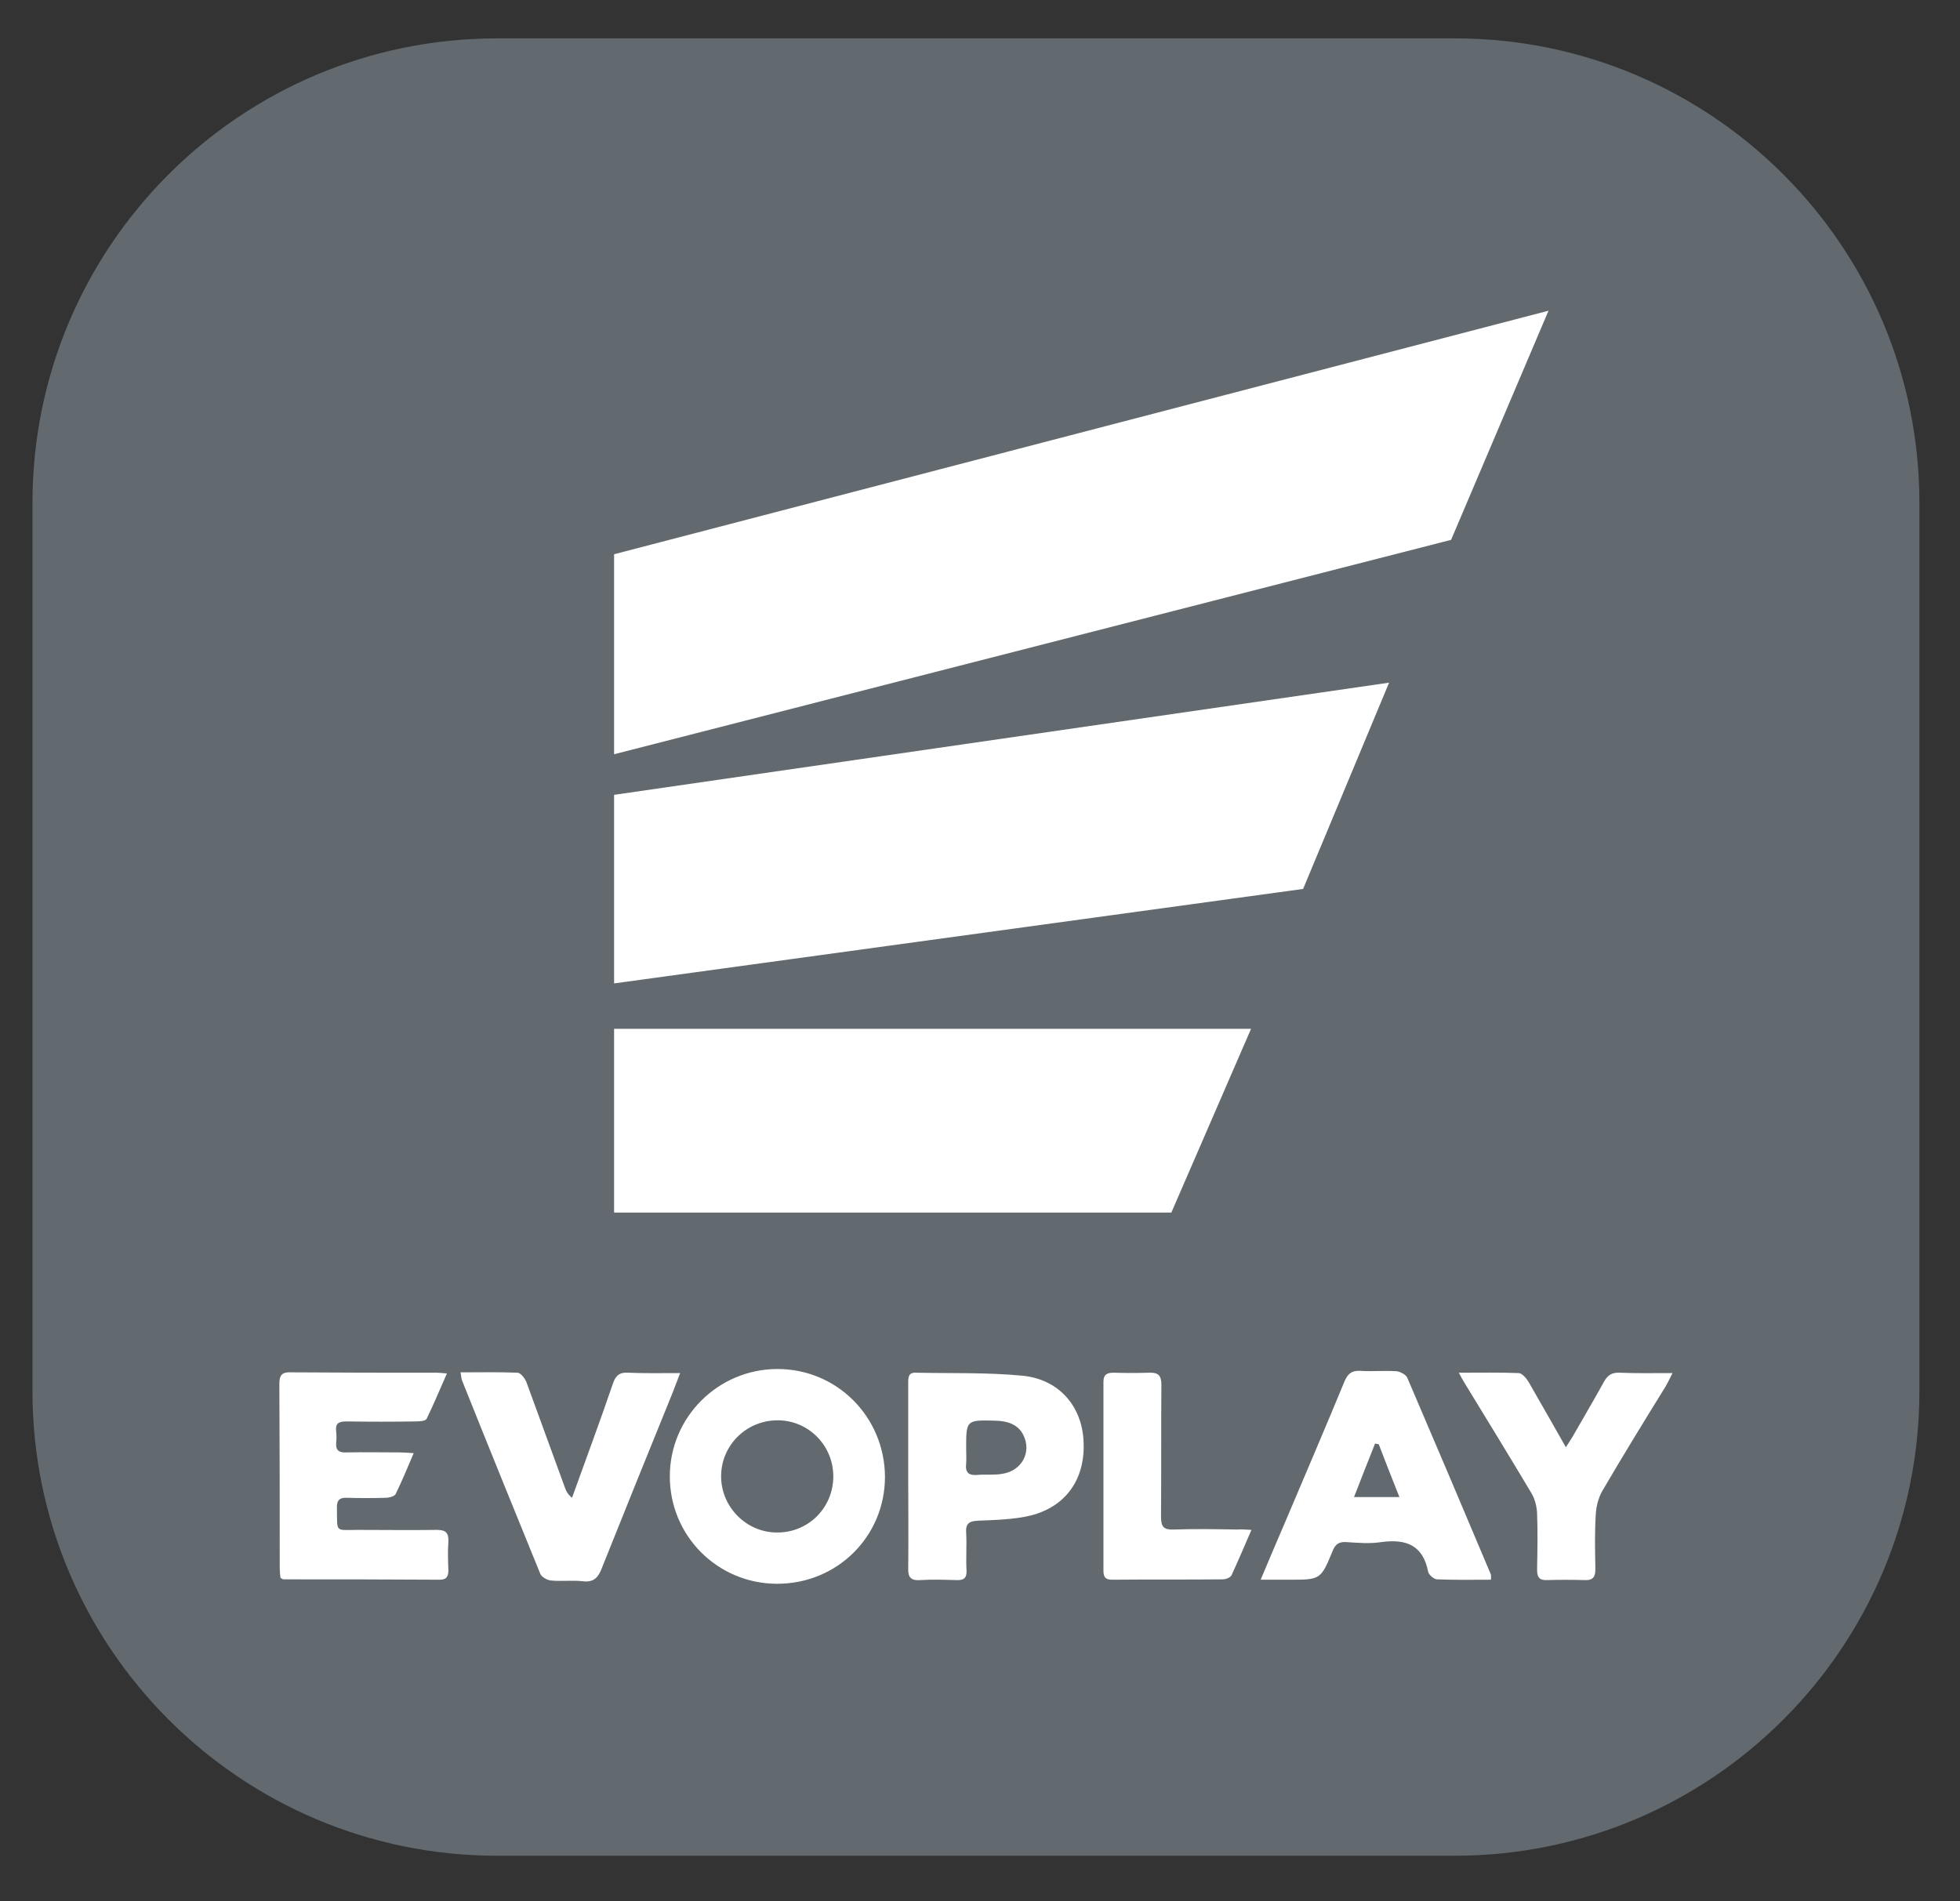 <?xml version="1.0" encoding="utf-8"?>
<!-- Generator: Adobe Illustrator 24.1.3, SVG Export Plug-In . SVG Version: 6.00 Build 0)  -->
<svg version="1.1" id="Calque_1" xmlns="http://www.w3.org/2000/svg" xmlns:xlink="http://www.w3.org/1999/xlink" x="0px" y="0px"
	 viewBox="0 0 531.1 515.2" style="enable-background:new 0 0 531.1 515.2;" xml:space="preserve">
<rect x="0" y="0" width="531.1" height="515.2" fill="#333333" stroke="none"/>
<style type="text/css">
	.st0{fill:#626A6F;}
	.st1{fill:#FFFFFF;}
</style>
<path class="st0" d="M394.2,502.9H134.7C65.2,502.9,8.8,446.5,8.8,377V136.3c0-69.5,56.3-125.9,125.9-125.9h259.5
	c69.5,0,125.9,56.3,125.9,125.9V377C520.1,446.5,463.7,502.9,394.2,502.9z"/>
<g>
	<g>
		<path class="st1" d="M181.5,400.1c0-16,13-29,29-29.1c16.2-0.1,29.2,12.9,29.3,29.2c0,16.2-13,29.1-29.4,29
			C194.4,429.1,181.5,416.2,181.5,400.1z M225.8,400.1c0-8.3-6.6-15.1-14.9-15.2c-8.5-0.1-15.4,6.6-15.5,15
			c-0.1,8.4,6.8,15.4,15.1,15.4C219,415.4,225.8,408.6,225.8,400.1z"/>
		<path class="st1" d="M404,428.1c-5,0-9.8,0.1-14.6-0.1c-0.8,0-2.2-1.2-2.4-2c-1.4-7.3-6-9-12.7-8.1c-3.1,0.5-6.4,0.2-9.6,0
			c-1.9-0.1-2.9,0.6-3.6,2.4c-3.2,7.8-3.3,7.8-11.7,7.8c-2.4,0-4.8,0-7.8,0c2.4-5.7,4.6-10.9,6.8-16c5.3-12.5,10.7-25.1,15.9-37.7
			c0.9-2.1,1.9-3,4.2-2.9c3.3,0.2,6.6-0.1,9.9,0.1c1,0.1,2.5,0.9,2.9,1.7c7.6,17.7,15.1,35.4,22.6,53.2
			C404.1,426.8,404,427.2,404,428.1z M373.6,391.4c-0.3-0.1-0.6-0.1-1-0.2c-1.9,4.7-3.7,9.4-5.7,14.5c4.3,0,8,0,12.3,0
			C377.2,400.7,375.4,396.1,373.6,391.4z"/>
		<path class="st1" d="M112.1,393.8c-1.7,4-3.2,7.6-4.9,11.1c-0.3,0.6-1.8,1-2.7,1c-3.5,0.1-7,0.1-10.5,0c-2.1-0.1-2.8,0.8-2.7,2.8
			c0.1,6.8-0.6,5.9,5.7,5.9c7.1,0,14.3,0.1,21.4,0c2.4,0,3.2,0.8,3.1,3.2c-0.2,2.5-0.1,5.1,0,7.7c0,1.7-0.5,2.6-2.3,2.6
			C105,428,90.9,428,76.8,428c-0.2,0-0.4-0.2-0.8-0.4c-0.1-0.8-0.2-1.7-0.2-2.6c0-16.6,0-33.2-0.1-49.9c0-2.5,0.7-3.3,3.2-3.2
			c13.2,0.1,26.4,0.1,39.6,0.1c0.6,0,1.2,0.1,2.6,0.2c-1.9,4.3-3.6,8.4-5.5,12.3c-0.3,0.6-1.9,0.7-2.9,0.7c-6.3,0.1-12.6,0.1-18.9,0
			c-2.1,0-3,0.6-2.7,2.8c0.1,0.9,0.1,1.9,0,2.9c-0.2,2.2,0.8,2.8,2.8,2.7c4.8-0.1,9.6,0,14.4,0C109.4,393.6,110.4,393.7,112.1,393.8
			z"/>
		<path class="st1" d="M246.1,400c0-8.4,0-16.8,0-25.2c0-1.5,0-2.9,2.1-2.8c9.6,0.2,19.2-0.1,28.7,0.8c9.9,0.9,16.2,8.1,16.7,17.6
			c0.6,10.1-4.5,17.8-14.3,20.3c-4.6,1.1-9.5,1.2-14.2,1.4c-2.4,0.1-3.5,0.7-3.3,3.3c0.2,3.4-0.1,6.8,0.1,10.2
			c0.1,2.2-0.9,2.7-2.9,2.6c-3.2-0.1-6.4-0.2-9.6,0c-2.5,0.2-3.4-0.7-3.3-3.2C246.2,416.6,246.1,408.3,246.1,400z M261.8,392.5
			c0,1.4,0.1,2.8,0,4.1c-0.3,2.5,0.7,3.3,3.1,3.1c2.2-0.2,4.5,0.1,6.7-0.3c5.3-0.8,8-5.9,5.7-10.5c-1.5-3-4.4-3.8-7.5-3.9
			C261.8,384.8,261.8,384.8,261.8,392.5z"/>
		<path class="st1" d="M124.8,371.9c5.4,0,10.4-0.1,15.4,0.1c0.9,0,2.1,1.6,2.5,2.7c3.5,9.5,6.9,19,10.4,28.5
			c0.3,0.9,0.8,1.8,1.9,2.7c1.9-5.3,3.9-10.7,5.8-16c1.8-5,3.6-10,5.3-15c0.7-2.1,1.8-3.1,4.2-2.9c4.4,0.2,8.9,0.1,14,0.1
			c-1.4,3.7-2.6,6.8-3.9,9.9c-5.8,14.3-11.6,28.6-17.3,42.9c-1,2.7-2.3,4-5.3,3.6c-2.8-0.3-5.8,0.1-8.6-0.2c-1-0.1-2.5-1-2.8-1.8
			c-7.1-17.4-14.2-34.9-21.2-52.4C125,373.6,125,373.1,124.8,371.9z"/>
		<path class="st1" d="M395.3,372c5.9,0,11.1-0.1,16.2,0.1c0.9,0,2.1,1.4,2.7,2.4c3.3,5.7,6.5,11.4,10.1,17.7c0.8-1.3,1.4-2.1,1.9-3
			c2.8-4.9,5.7-9.8,8.4-14.7c1-1.8,2.1-2.6,4.3-2.5c4.5,0.2,9.1,0.1,14.3,0.1c-0.8,1.6-1.3,2.6-1.8,3.5
			c-5.8,9.4-11.6,18.8-17.2,28.4c-1.1,1.9-1.7,4.3-1.8,6.5c-0.3,4.9-0.2,9.8-0.1,14.7c0,2.1-0.6,3.1-2.9,3c-3.4-0.1-6.8-0.1-10.2,0
			c-2.2,0.1-2.7-0.9-2.7-2.9c0.1-5.1,0.2-10.2,0-15.3c-0.1-1.8-0.6-3.8-1.5-5.3c-6-10.1-12.1-20-18.2-30
			C396.3,373.9,396,373.3,395.3,372z"/>
		<path class="st1" d="M339.1,414.6c-1.9,4.4-3.6,8.4-5.4,12.3c-0.3,0.6-1.5,1.1-2.4,1.1c-10,0.1-20,0-30,0.1
			c-1.9,0-2.3-0.9-2.3-2.5c0-17,0-34.1,0-51.1c0-2,0.9-2.5,2.8-2.5c3.2,0.1,6.4,0.1,9.6,0c2.5-0.1,3.3,0.8,3.3,3.3
			c-0.1,11.9,0,23.9-0.1,35.8c0,2.7,0.8,3.5,3.4,3.4c5.7-0.2,11.5-0.1,17.3,0C336.3,414.4,337.4,414.5,339.1,414.6z"/>
	</g>
	<g>
		<polygon class="st1" points="166.4,150.2 166.4,204.4 393.2,146.3 419.6,84.2 		"/>
		<polygon class="st1" points="166.4,215.4 166.4,266.5 353.1,240.9 376.4,185 		"/>
		<polygon class="st1" points="166.4,278.8 166.4,328.6 317.4,328.6 339,278.8 		"/>
	</g>
</g>
</svg>
